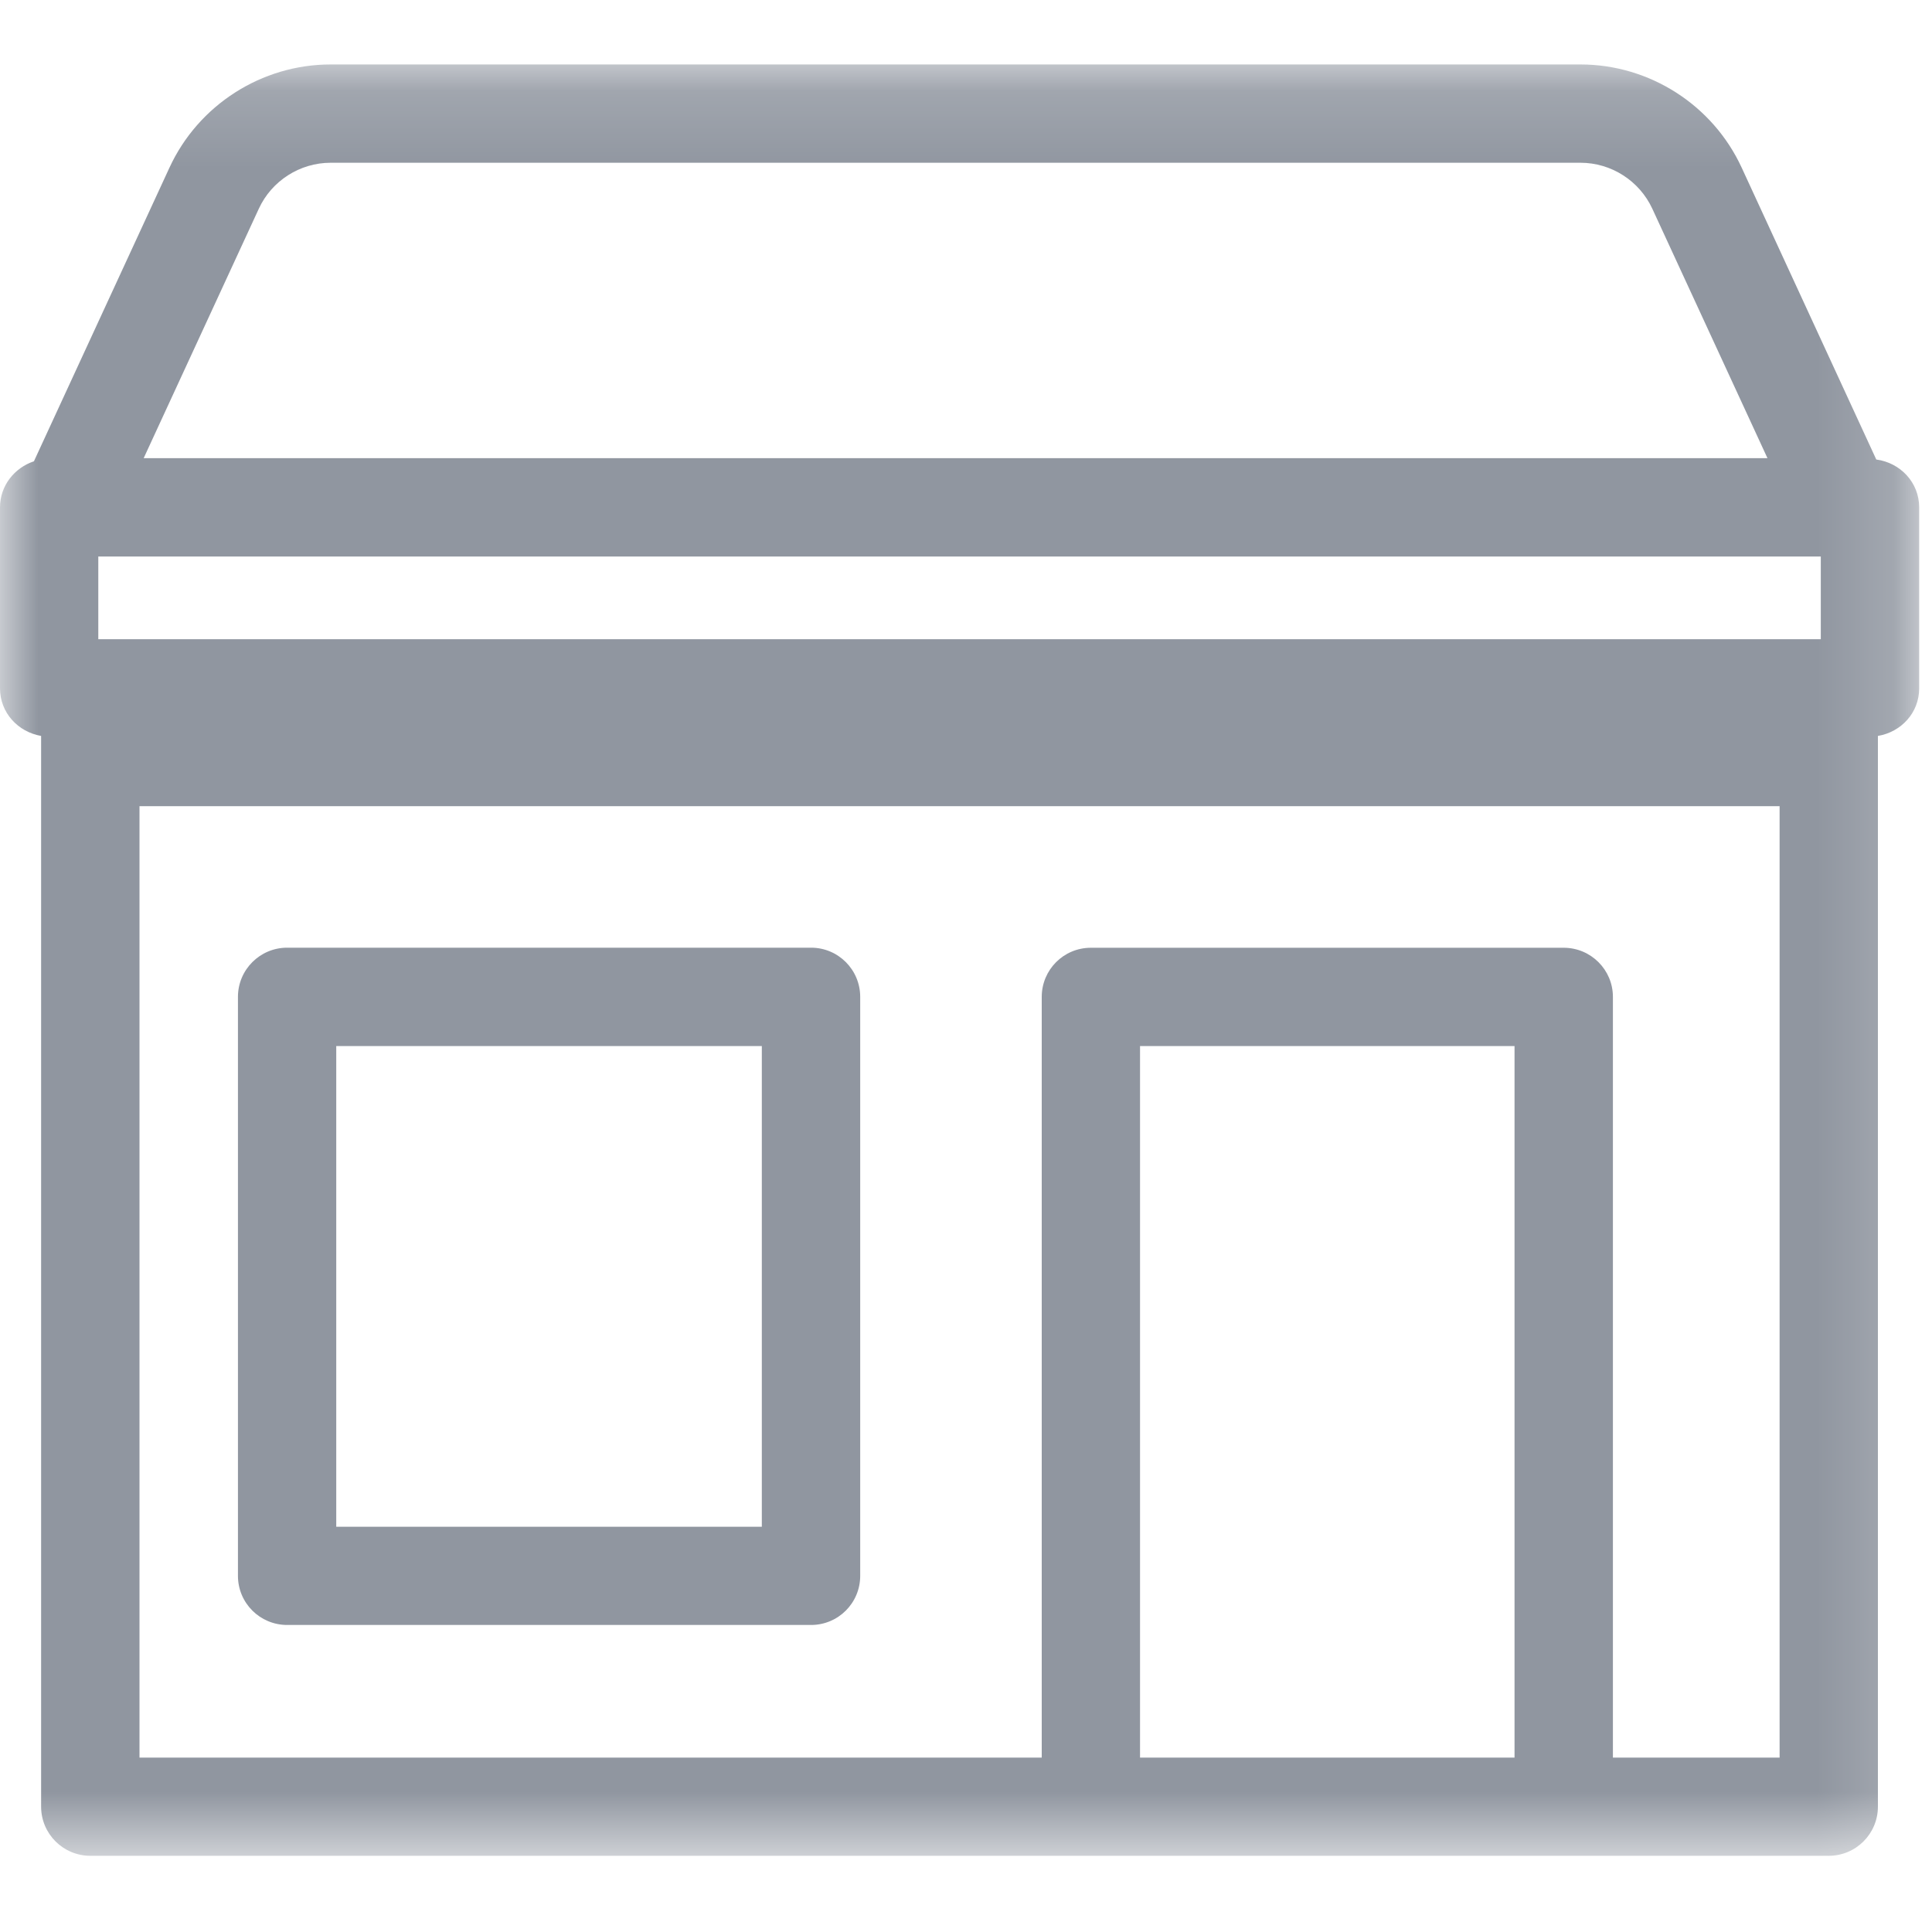 <?xml version="1.0" encoding="UTF-8"?>
<svg width="25px" height="25px" viewBox="0 0 25 25" version="1.1" xmlns="http://www.w3.org/2000/svg" xmlns:xlink="http://www.w3.org/1999/xlink">
    <!-- Generator: Sketch 63.1 (92452) - https://sketch.com -->
    <title>Group 6</title>
    <desc>Created with Sketch.</desc>
    <defs>
        <polygon id="path-1" points="0 0.153 24.834 0.153 24.834 23.333 0 23.333"></polygon>
        <polygon id="path-3" points="0 24.014 24.834 24.014 24.834 0.833 0 0.833"></polygon>
    </defs>
    <g id="UI" stroke="none" stroke-width="1" fill="none" fill-rule="evenodd">
        <g id="Mi-Cuenta" transform="translate(-316, -625)">
            <g id="Group" transform="translate(0, 617)">
                <g id="Tab-4" transform="translate(282, 0)">
                    <g id="Group-6" transform="translate(34, 8)">
                        <g id="Group-3" transform="translate(0, 0.681)">
                            <mask id="mask-2" fill="white">
                                <use xlink:href="#path-1"></use>
                            </mask>
                            <g id="Clip-2"></g>
                            <path d="M20.871,22.062 L20.871,12.219 C20.871,11.868 20.586,11.583 20.234,11.583 L14.116,11.583 C13.763,11.583 13.48,11.868 13.48,12.219 L13.48,22.062 L1.805,22.062 L1.805,9.751 L23.028,9.751 L23.028,22.062 L20.871,22.062 Z M14.752,22.062 L19.598,22.062 L19.598,12.855 L14.752,12.855 L14.752,22.062 Z M3.349,2.02 C3.515,1.659 3.88,1.425 4.279,1.425 L20.451,1.425 C20.85,1.425 21.214,1.659 21.381,2.02 L22.871,5.248 L1.859,5.248 L3.349,2.02 Z M1.272,7.59 L23.561,7.59 L23.561,6.52 L1.272,6.52 L1.272,7.59 Z M24.279,5.265 L22.537,1.488 C22.163,0.677 21.344,0.153 20.451,0.153 L4.279,0.153 C3.386,0.153 2.567,0.677 2.193,1.488 L0.439,5.288 C0.186,5.373 -0,5.604 -0,5.885 L-0,8.226 C-0,8.541 0.232,8.79 0.532,8.842 L0.532,22.697 C0.532,23.049 0.818,23.333 1.169,23.333 L14.116,23.333 L20.234,23.333 L23.664,23.333 C24.015,23.333 24.3,23.049 24.3,22.697 L24.3,8.842 C24.602,8.791 24.834,8.542 24.834,8.226 L24.834,5.885 C24.834,5.562 24.591,5.307 24.279,5.265 L24.279,5.265 Z" id="Fill-1" fill="#9096A0" mask="url(#mask-2)"></path>
                        </g>
                        <mask id="mask-4" fill="white">
                            <use xlink:href="#path-3"></use>
                        </mask>
                        <g id="Clip-5"></g>
                        <path d="M4.351,19.756 L9.858,19.756 L9.858,13.536 L4.351,13.536 L4.351,19.756 Z M10.495,12.263 L3.716,12.263 C3.364,12.263 3.079,12.548 3.079,12.9 L3.079,20.391 C3.079,20.743 3.364,21.027 3.716,21.027 L10.495,21.027 C10.847,21.027 11.131,20.743 11.131,20.391 L11.131,12.9 C11.131,12.548 10.847,12.263 10.495,12.263 L10.495,12.263 Z" id="Fill-4" fill="#9096A0" mask="url(#mask-4)"></path>
                    </g>
                </g>
            </g>
        </g>
    </g>
</svg>